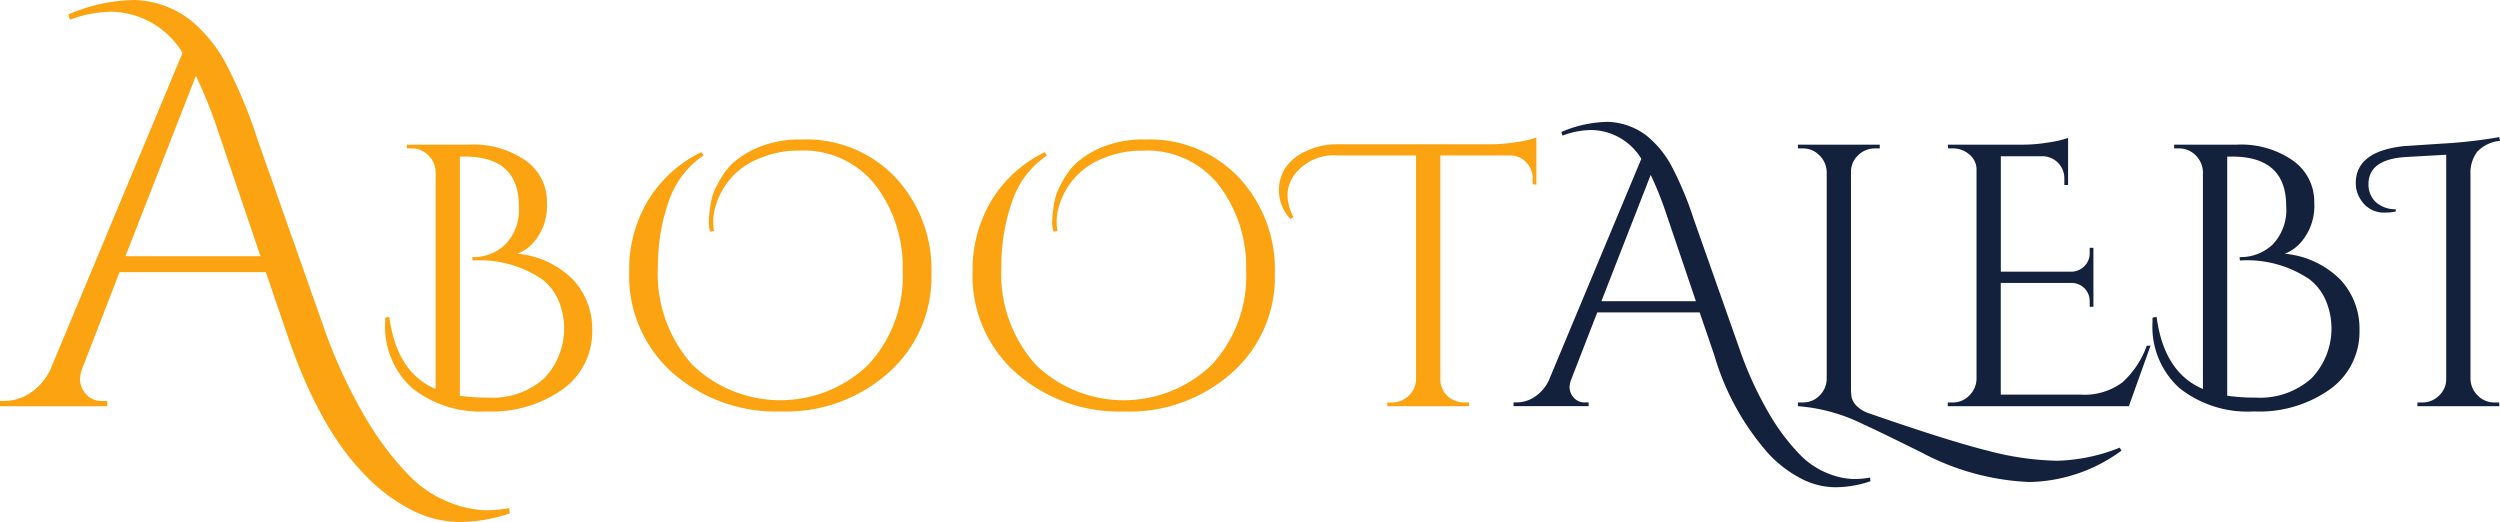 <svg id="Name_Logo" data-name="Name Logo" xmlns="http://www.w3.org/2000/svg" xmlns:xlink="http://www.w3.org/1999/xlink" width="183.774" height="38.374" viewBox="0 0 183.774 38.374">
  <defs>
    <clipPath id="clip-path">
      <rect id="Rectangle_68" data-name="Rectangle 68" width="183.774" height="38.374" fill="none"/>
    </clipPath>
  </defs>
  <g id="Group_60" data-name="Group 60" clip-path="url(#clip-path)">
    <path id="Path_210" data-name="Path 210" d="M5.022,1.059A12.767,12.767,0,0,1,9.927,0a7.089,7.089,0,0,1,4.041,1.452,10.489,10.489,0,0,1,2.55,3.06A35.244,35.244,0,0,1,18.912,10.2L23.7,23.778a37.693,37.693,0,0,0,3.355,7.239,22.168,22.168,0,0,0,3.119,4.041,8.389,8.389,0,0,0,2.943,1.9,7.846,7.846,0,0,0,2.531.549,9.193,9.193,0,0,0,1.785-.157l.039.392a11.632,11.632,0,0,1-3.688.628,7.878,7.878,0,0,1-3.61-.922,12.565,12.565,0,0,1-3.374-2.57q-3.375-3.413-5.729-10.4l-1.53-4.473H8.789L6.082,27a2.424,2.424,0,0,0-.2.942,1.663,1.663,0,0,0,.412,1,1.514,1.514,0,0,0,1.275.53h.314v.392H0v-.392H.353A3.42,3.42,0,0,0,2.2,28.9a4.269,4.269,0,0,0,1.491-1.707L13.419,3.884A6.256,6.256,0,0,0,8.161.863a8.815,8.815,0,0,0-3.021.589Zm4.2,17.774h9.927l-3.1-9.142A35.258,35.258,0,0,0,14.4,5.572Z" fill="#fca311"/>
    <path id="Path_211" data-name="Path 211" d="M156.764,62.043a3.086,3.086,0,0,1-1.126.769,6.622,6.622,0,0,1,4.092,1.909,5.3,5.3,0,0,1,1.4,3.722,5.186,5.186,0,0,1-2.142,4.312,8.985,8.985,0,0,1-5.63,1.648,8.064,8.064,0,0,1-5.466-1.717,6.074,6.074,0,0,1-1.978-4.848v-.33l.3-.055q.549,4.093,3.406,5.3V56.77a1.807,1.807,0,0,0-.563-1.222,1.718,1.718,0,0,0-1.222-.481h-.33v-.275h4.614a6.657,6.657,0,0,1,4.134,1.181,3.7,3.7,0,0,1,1.552,3.09,4.089,4.089,0,0,1-1.044,2.98m-5.356-6.372V73.249a14.013,14.013,0,0,0,2.087.137,5.677,5.677,0,0,0,4.106-1.415,5.3,5.3,0,0,0,1.016-5.809,3.956,3.956,0,0,0-1.14-1.456,8.191,8.191,0,0,0-5.109-1.4h-.027l-.027-.247h.027a3.43,3.43,0,0,0,2.4-.92,3.679,3.679,0,0,0,1-2.843q0-3.625-3.983-3.626Z" transform="translate(-117.598 -44.159)" fill="#fca311"/>
    <path id="Path_212" data-name="Path 212" d="M244.293,59.6a2.144,2.144,0,0,1-.11-.618q0-.261.028-.591t.123-.906a4.146,4.146,0,0,1,.371-1.14,8.573,8.573,0,0,1,.632-1.085,4.33,4.33,0,0,1,.92-.961,6.821,6.821,0,0,1,1.25-.769,7.988,7.988,0,0,1,3.543-.714A9.032,9.032,0,0,1,257.9,55.6a9.925,9.925,0,0,1,2.651,7.127,9.366,9.366,0,0,1-3.131,7.21,11.292,11.292,0,0,1-7.937,2.87,11.476,11.476,0,0,1-7.979-2.856,9.514,9.514,0,0,1-3.172-7.416,9.914,9.914,0,0,1,1.373-5.219,9.421,9.421,0,0,1,3.928-3.571l.165.247a6.541,6.541,0,0,0-2.568,3.406,14.128,14.128,0,0,0-.783,4.724,9.986,9.986,0,0,0,2.527,7.251,9.322,9.322,0,0,0,12.95-.014,9.567,9.567,0,0,0,2.513-6.908,9.877,9.877,0,0,0-1.991-6.262,6.71,6.71,0,0,0-5.617-2.554,7.258,7.258,0,0,0-2.939.577,5.348,5.348,0,0,0-3.158,3.351,3.97,3.97,0,0,0-.22,1.181,4.581,4.581,0,0,0,.055.8Z" transform="translate(-192.081 -42.562)" fill="#fca311"/>
    <path id="Path_213" data-name="Path 213" d="M374.358,59.6a2.143,2.143,0,0,1-.11-.618q0-.261.028-.591t.123-.906a4.147,4.147,0,0,1,.371-1.14,8.571,8.571,0,0,1,.632-1.085,4.331,4.331,0,0,1,.92-.961,6.823,6.823,0,0,1,1.25-.769,7.988,7.988,0,0,1,3.543-.714,9.032,9.032,0,0,1,6.853,2.788,9.925,9.925,0,0,1,2.651,7.127,9.366,9.366,0,0,1-3.131,7.21,11.292,11.292,0,0,1-7.937,2.87,11.476,11.476,0,0,1-7.979-2.856,9.514,9.514,0,0,1-3.172-7.416,9.914,9.914,0,0,1,1.373-5.219,9.422,9.422,0,0,1,3.928-3.571l.165.247A6.541,6.541,0,0,0,371.3,57.4a14.127,14.127,0,0,0-.783,4.724,9.986,9.986,0,0,0,2.527,7.251,9.322,9.322,0,0,0,12.95-.014,9.567,9.567,0,0,0,2.513-6.908,9.877,9.877,0,0,0-1.991-6.262,6.71,6.71,0,0,0-5.617-2.554,7.258,7.258,0,0,0-2.939.577,5.348,5.348,0,0,0-3.158,3.351,3.97,3.97,0,0,0-.22,1.181,4.579,4.579,0,0,0,.055.8Z" transform="translate(-296.905 -42.562)" fill="#fca311"/>
    <path id="Path_214" data-name="Path 214" d="M485.3,58.091a3.063,3.063,0,0,1-.385-3.749,3.612,3.612,0,0,1,1.511-1.236,5.325,5.325,0,0,1,2.362-.508H500.05a12,12,0,0,0,1.881-.165,7.63,7.63,0,0,0,1.442-.33v3.461l-.275-.028v-.467a1.67,1.67,0,0,0-1.566-1.648h-5.219V69.873a1.667,1.667,0,0,0,.879,1.483,1.836,1.836,0,0,0,.879.22h.357v.275h-6.015v-.275h.357a1.762,1.762,0,0,0,1.758-1.676V53.421h-5.74a3.626,3.626,0,0,0-3.186,1.4,2.5,2.5,0,0,0-.522,1.5,3.565,3.565,0,0,0,.439,1.634Z" transform="translate(-390.434 -41.992)" fill="#fca311"/>
    <path id="Path_215" data-name="Path 215" d="M576.846,46.9a8.938,8.938,0,0,1,3.433-.742,4.962,4.962,0,0,1,2.829,1.016,7.344,7.344,0,0,1,1.785,2.142A24.665,24.665,0,0,1,586.57,53.3l3.351,9.5a26.39,26.39,0,0,0,2.348,5.068,15.517,15.517,0,0,0,2.184,2.829,5.875,5.875,0,0,0,2.06,1.332,5.49,5.49,0,0,0,1.771.384,6.451,6.451,0,0,0,1.25-.11l.027.275a8.142,8.142,0,0,1-2.582.44,5.513,5.513,0,0,1-2.527-.646,8.8,8.8,0,0,1-2.362-1.8,18.85,18.85,0,0,1-4.01-7.278l-1.071-3.131h-7.526l-1.9,4.889a1.7,1.7,0,0,0-.137.659,1.164,1.164,0,0,0,.289.7,1.059,1.059,0,0,0,.893.371h.22v.275h-5.521v-.275h.247a2.392,2.392,0,0,0,1.291-.4,2.984,2.984,0,0,0,1.044-1.195l6.812-16.315a4.38,4.38,0,0,0-3.681-2.115,6.166,6.166,0,0,0-2.115.412Zm2.939,12.442h6.948l-2.17-6.4a24.689,24.689,0,0,0-1.154-2.884Z" transform="translate(-462.067 -37.2)" fill="#14213d"/>
    <path id="Path_216" data-name="Path 216" d="M686.253,74.54q5.85,2.032,8.775,2.76a21.331,21.331,0,0,0,5.026.728,13.137,13.137,0,0,0,4.628-.961l.137.219a11.83,11.83,0,0,1-6.757,2.307,18.49,18.49,0,0,1-7.937-2.17q-3.434-1.7-4.257-2.06a12.951,12.951,0,0,0-4.834-1.346v-.275h.357a1.69,1.69,0,0,0,1.222-.494,1.75,1.75,0,0,0,.536-1.236V56.8a1.771,1.771,0,0,0-.536-1.222,1.668,1.668,0,0,0-1.222-.508h-.357v-.275h6.015v.275h-.357a1.712,1.712,0,0,0-1.236.508,1.645,1.645,0,0,0-.522,1.222V72.645a3.9,3.9,0,0,0,.055.755,1.343,1.343,0,0,0,.357.591,2.253,2.253,0,0,0,.906.549" transform="translate(-548.869 -44.159)" fill="#14213d"/>
    <path id="Path_217" data-name="Path 217" d="M738.143,71.691a1.666,1.666,0,0,0,1.222-.508,1.767,1.767,0,0,0,.536-1.222V54.579a1.418,1.418,0,0,0-.522-1.112,1.824,1.824,0,0,0-1.236-.453h-.329l-.028-.275h5.576a11.5,11.5,0,0,0,1.854-.165,7.6,7.6,0,0,0,1.415-.33v3.461h-.275v-.494a1.621,1.621,0,0,0-1.538-1.62h-3.131v8.487H746.9a1.373,1.373,0,0,0,.934-.412,1.3,1.3,0,0,0,.384-.961V60.32h.275v4.34h-.275v-.412a1.3,1.3,0,0,0-.37-.934,1.325,1.325,0,0,0-.92-.412h-5.246v8.212h5.85a4.684,4.684,0,0,0,3.1-.906,6.714,6.714,0,0,0,1.785-2.691h.275l-1.593,4.449H737.786v-.275Z" transform="translate(-594.607 -42.106)" fill="#14213d"/>
    <path id="Path_218" data-name="Path 218" d="M826.193,62.043a3.085,3.085,0,0,1-1.126.769,6.623,6.623,0,0,1,4.093,1.909,5.3,5.3,0,0,1,1.4,3.722,5.186,5.186,0,0,1-2.142,4.312,8.985,8.985,0,0,1-5.63,1.648,8.064,8.064,0,0,1-5.466-1.717,6.074,6.074,0,0,1-1.978-4.848v-.33l.3-.055q.549,4.093,3.406,5.3V56.77a1.808,1.808,0,0,0-.563-1.222,1.719,1.719,0,0,0-1.222-.481h-.33v-.275h4.614a6.657,6.657,0,0,1,4.134,1.181,3.7,3.7,0,0,1,1.552,3.09,4.09,4.09,0,0,1-1.043,2.98m-5.356-6.372V73.249a14.014,14.014,0,0,0,2.088.137,5.678,5.678,0,0,0,4.106-1.415,5.3,5.3,0,0,0,1.016-5.809,3.958,3.958,0,0,0-1.14-1.456,8.192,8.192,0,0,0-5.109-1.4h-.027l-.028-.247h.028a3.429,3.429,0,0,0,2.4-.92,3.678,3.678,0,0,0,1-2.843q0-3.625-3.983-3.626Z" transform="translate(-657.114 -44.159)" fill="#14213d"/>
    <path id="Path_219" data-name="Path 219" d="M902.525,71.463h.357v.275h-6.015v-.275h.357a1.712,1.712,0,0,0,1.236-.508,1.645,1.645,0,0,0,.522-1.222V53.253l-2.939.165q-2.774.165-2.774,2a1.8,1.8,0,0,0,.481,1.264,2.142,2.142,0,0,0,1.524.577v.165a3.666,3.666,0,0,1-.769.082,2,2,0,0,1-1.813-.961,2.174,2.174,0,0,1-.357-1.208q0-2.334,3.543-2.719.027,0,2.733-.179a36.216,36.216,0,0,0,4.271-.481l.055.275a2.63,2.63,0,0,0-1.675.8,2.573,2.573,0,0,0-.495,1.675V69.732a1.766,1.766,0,0,0,.536,1.222,1.665,1.665,0,0,0,1.222.508" transform="translate(-719.163 -41.878)" fill="#14213d"/>
  </g>
</svg>
